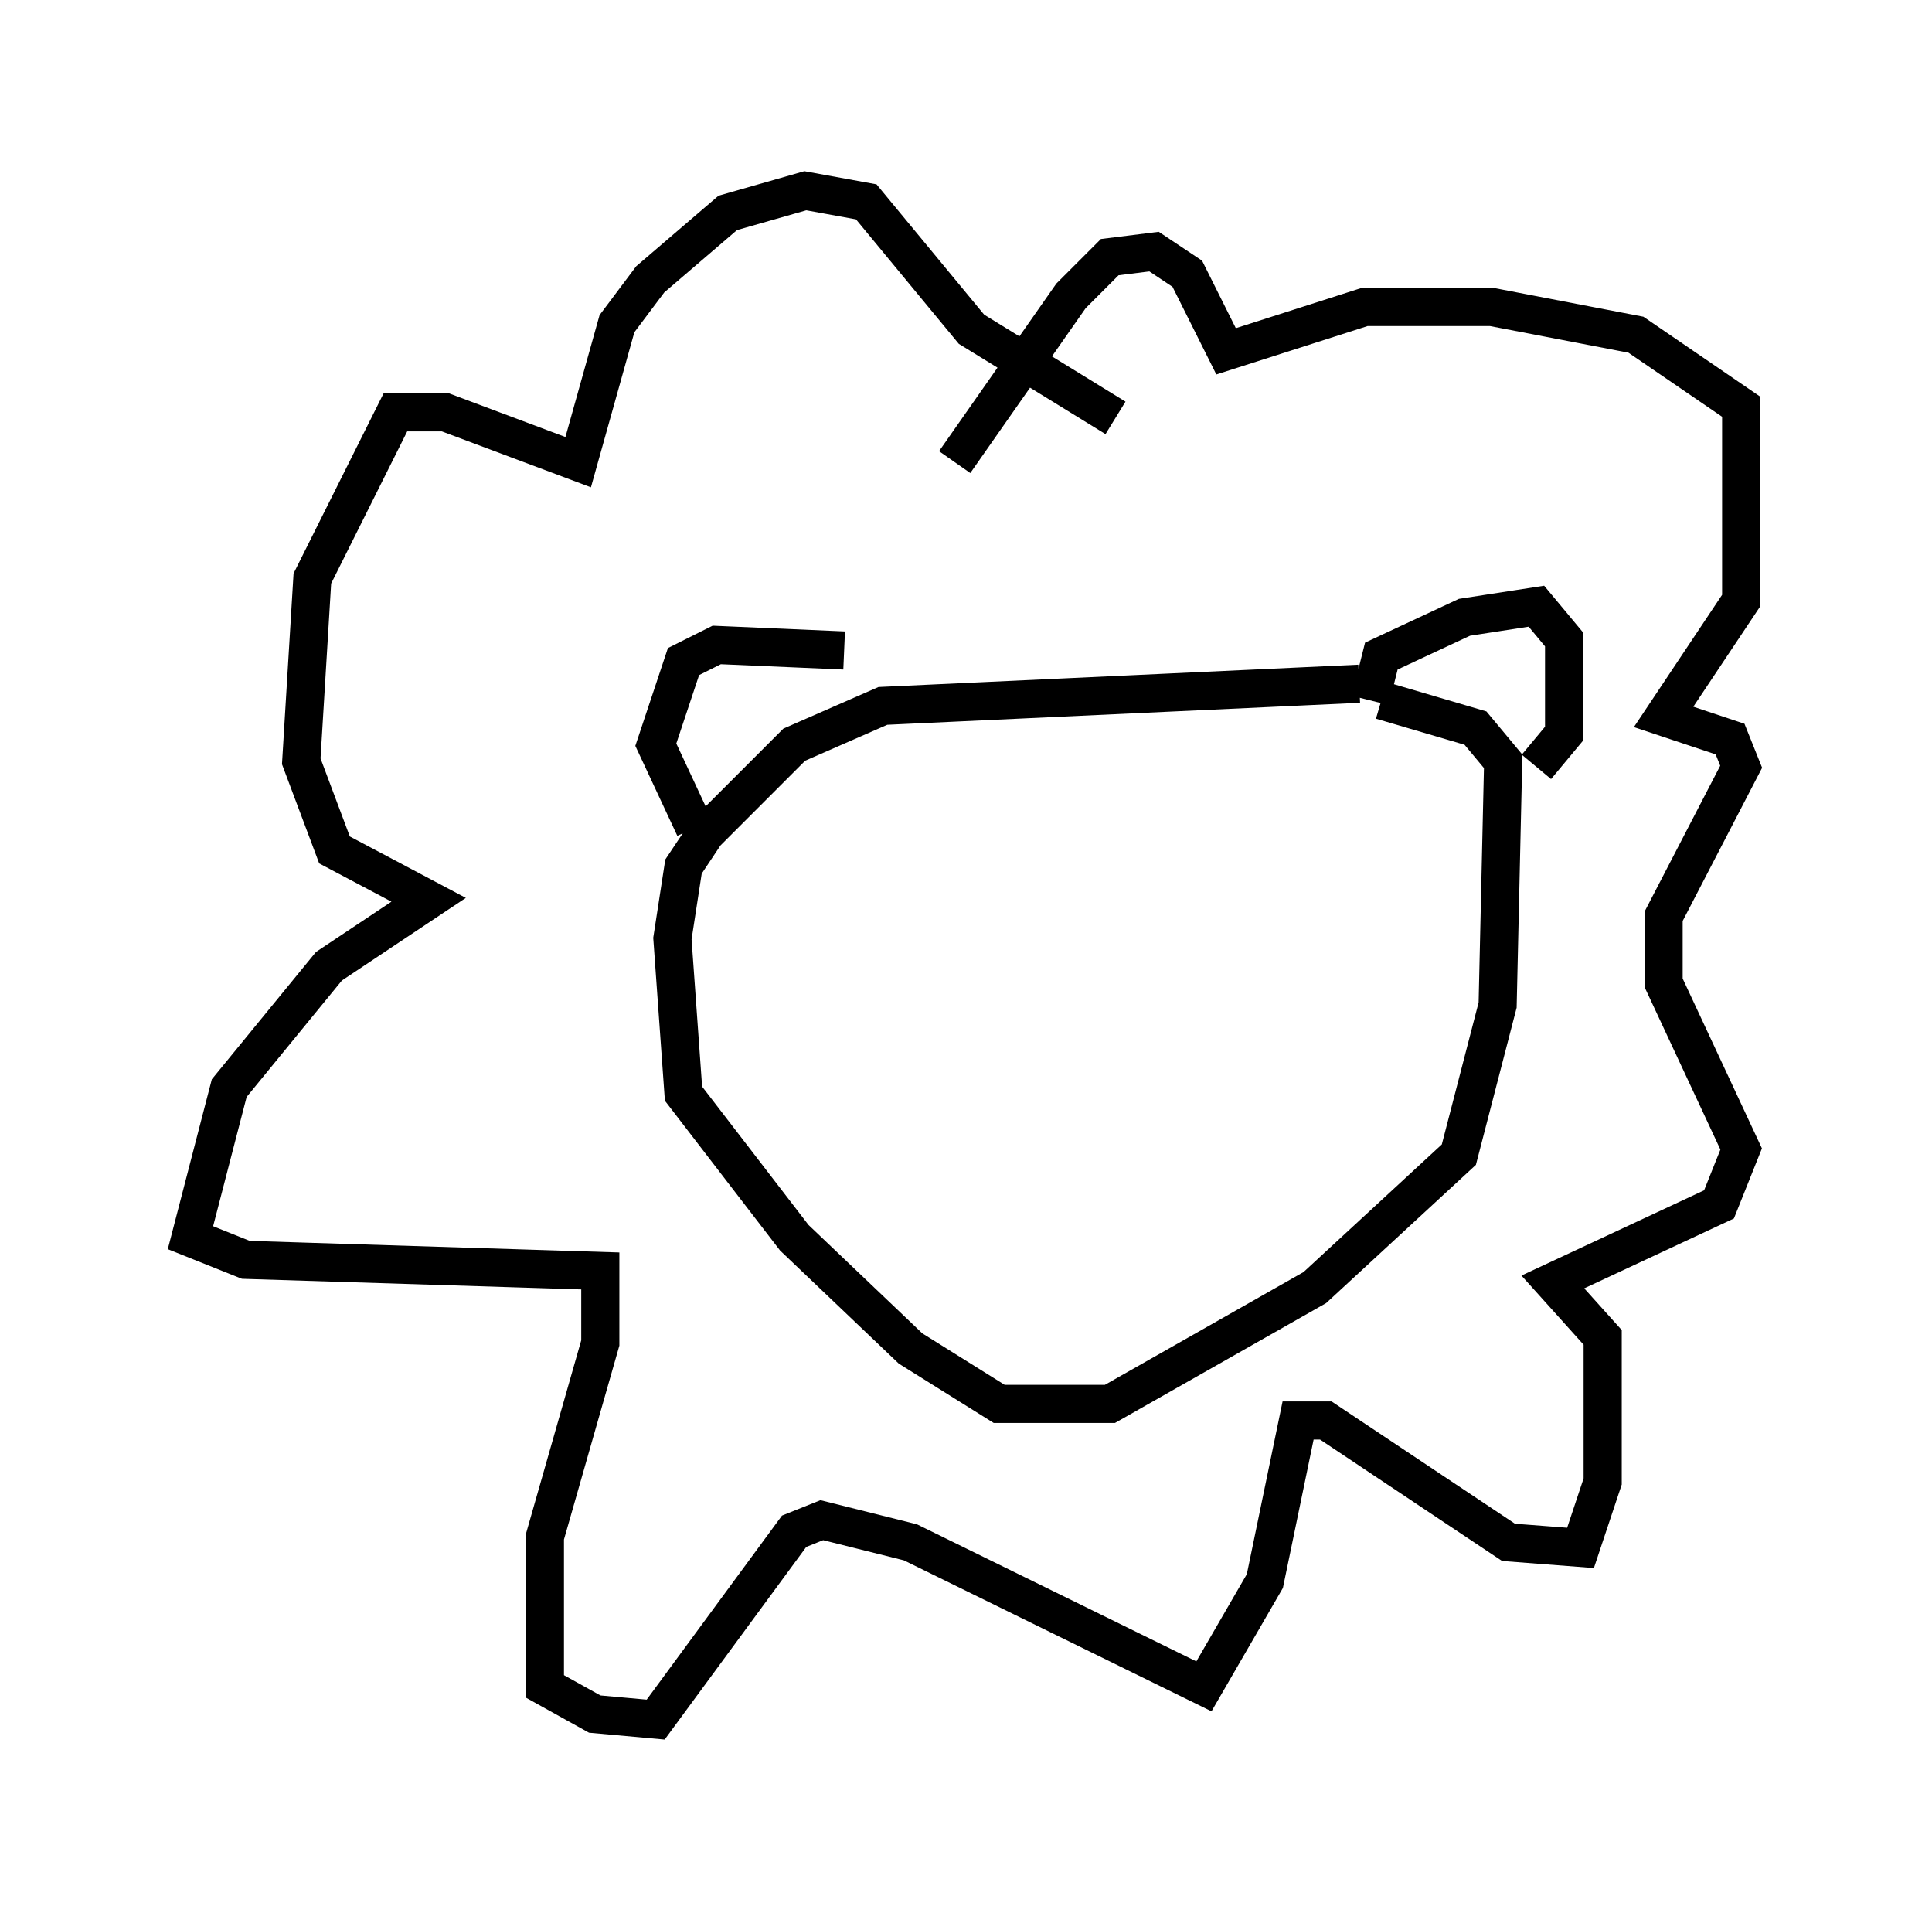 <?xml version="1.0" encoding="utf-8" ?>
<svg baseProfile="full" height="50.089" version="1.1" width="50.67" xmlns="http://www.w3.org/2000/svg" xmlns:ev="http://www.w3.org/2001/xml-events" xmlns:xlink="http://www.w3.org/1999/xlink"><defs /><rect fill="white" height="50.089" width="50.67" x="0" y="0" /><path d="M22.575, 18.073 m-0.436, -1.017 l-3.341, -0.145 -0.872, 0.436 l-0.726, 2.179 1.017, 2.179 m17.43, -3.777 l-12.492, 0.581 -2.324, 1.017 l-2.324, 2.324 -0.581, 0.872 l-0.291, 1.888 0.291, 4.067 l2.905, 3.777 3.05, 2.905 l2.324, 1.453 2.905, 0.0 l5.374, -3.05 3.777, -3.486 l1.017, -3.922 0.145, -6.391 l-0.726, -0.872 -2.469, -0.726 m-0.291, 0.0 l0.291, -1.162 2.179, -1.017 l1.888, -0.291 0.726, 0.872 l0.0, 2.469 -0.726, 0.872 m-11.039, -9.151 l-3.777, -2.324 -2.76, -3.341 l-1.598, -0.291 -2.034, 0.581 l-2.034, 1.743 -0.872, 1.162 l-1.017, 3.631 -3.486, -1.307 l-1.307, 0.0 -2.179, 4.358 l-0.291, 4.793 0.872, 2.324 l2.469, 1.307 -2.615, 1.743 l-2.615, 3.196 -1.017, 3.922 l1.453, 0.581 9.296, 0.291 l0.0, 1.888 -1.453, 5.084 l0.0, 3.922 1.307, 0.726 l1.598, 0.145 3.631, -4.939 l0.726, -0.291 2.324, 0.581 l7.698, 3.777 1.598, -2.76 l0.872, -4.212 0.726, 0.0 l4.793, 3.196 1.888, 0.145 l0.581, -1.743 0.0, -3.777 l-1.307, -1.453 4.358, -2.034 l0.581, -1.453 -2.034, -4.358 l0.0, -1.743 2.034, -3.922 l-0.291, -0.726 -1.743, -0.581 l2.034, -3.05 0.0, -5.084 l-2.76, -1.888 -3.777, -0.726 l-3.341, 0.0 -3.631, 1.162 l-1.017, -2.034 -0.872, -0.581 l-1.162, 0.145 -1.017, 1.017 l-3.05, 4.358 " fill="none" stroke="black" stroke-width="1" /></svg>